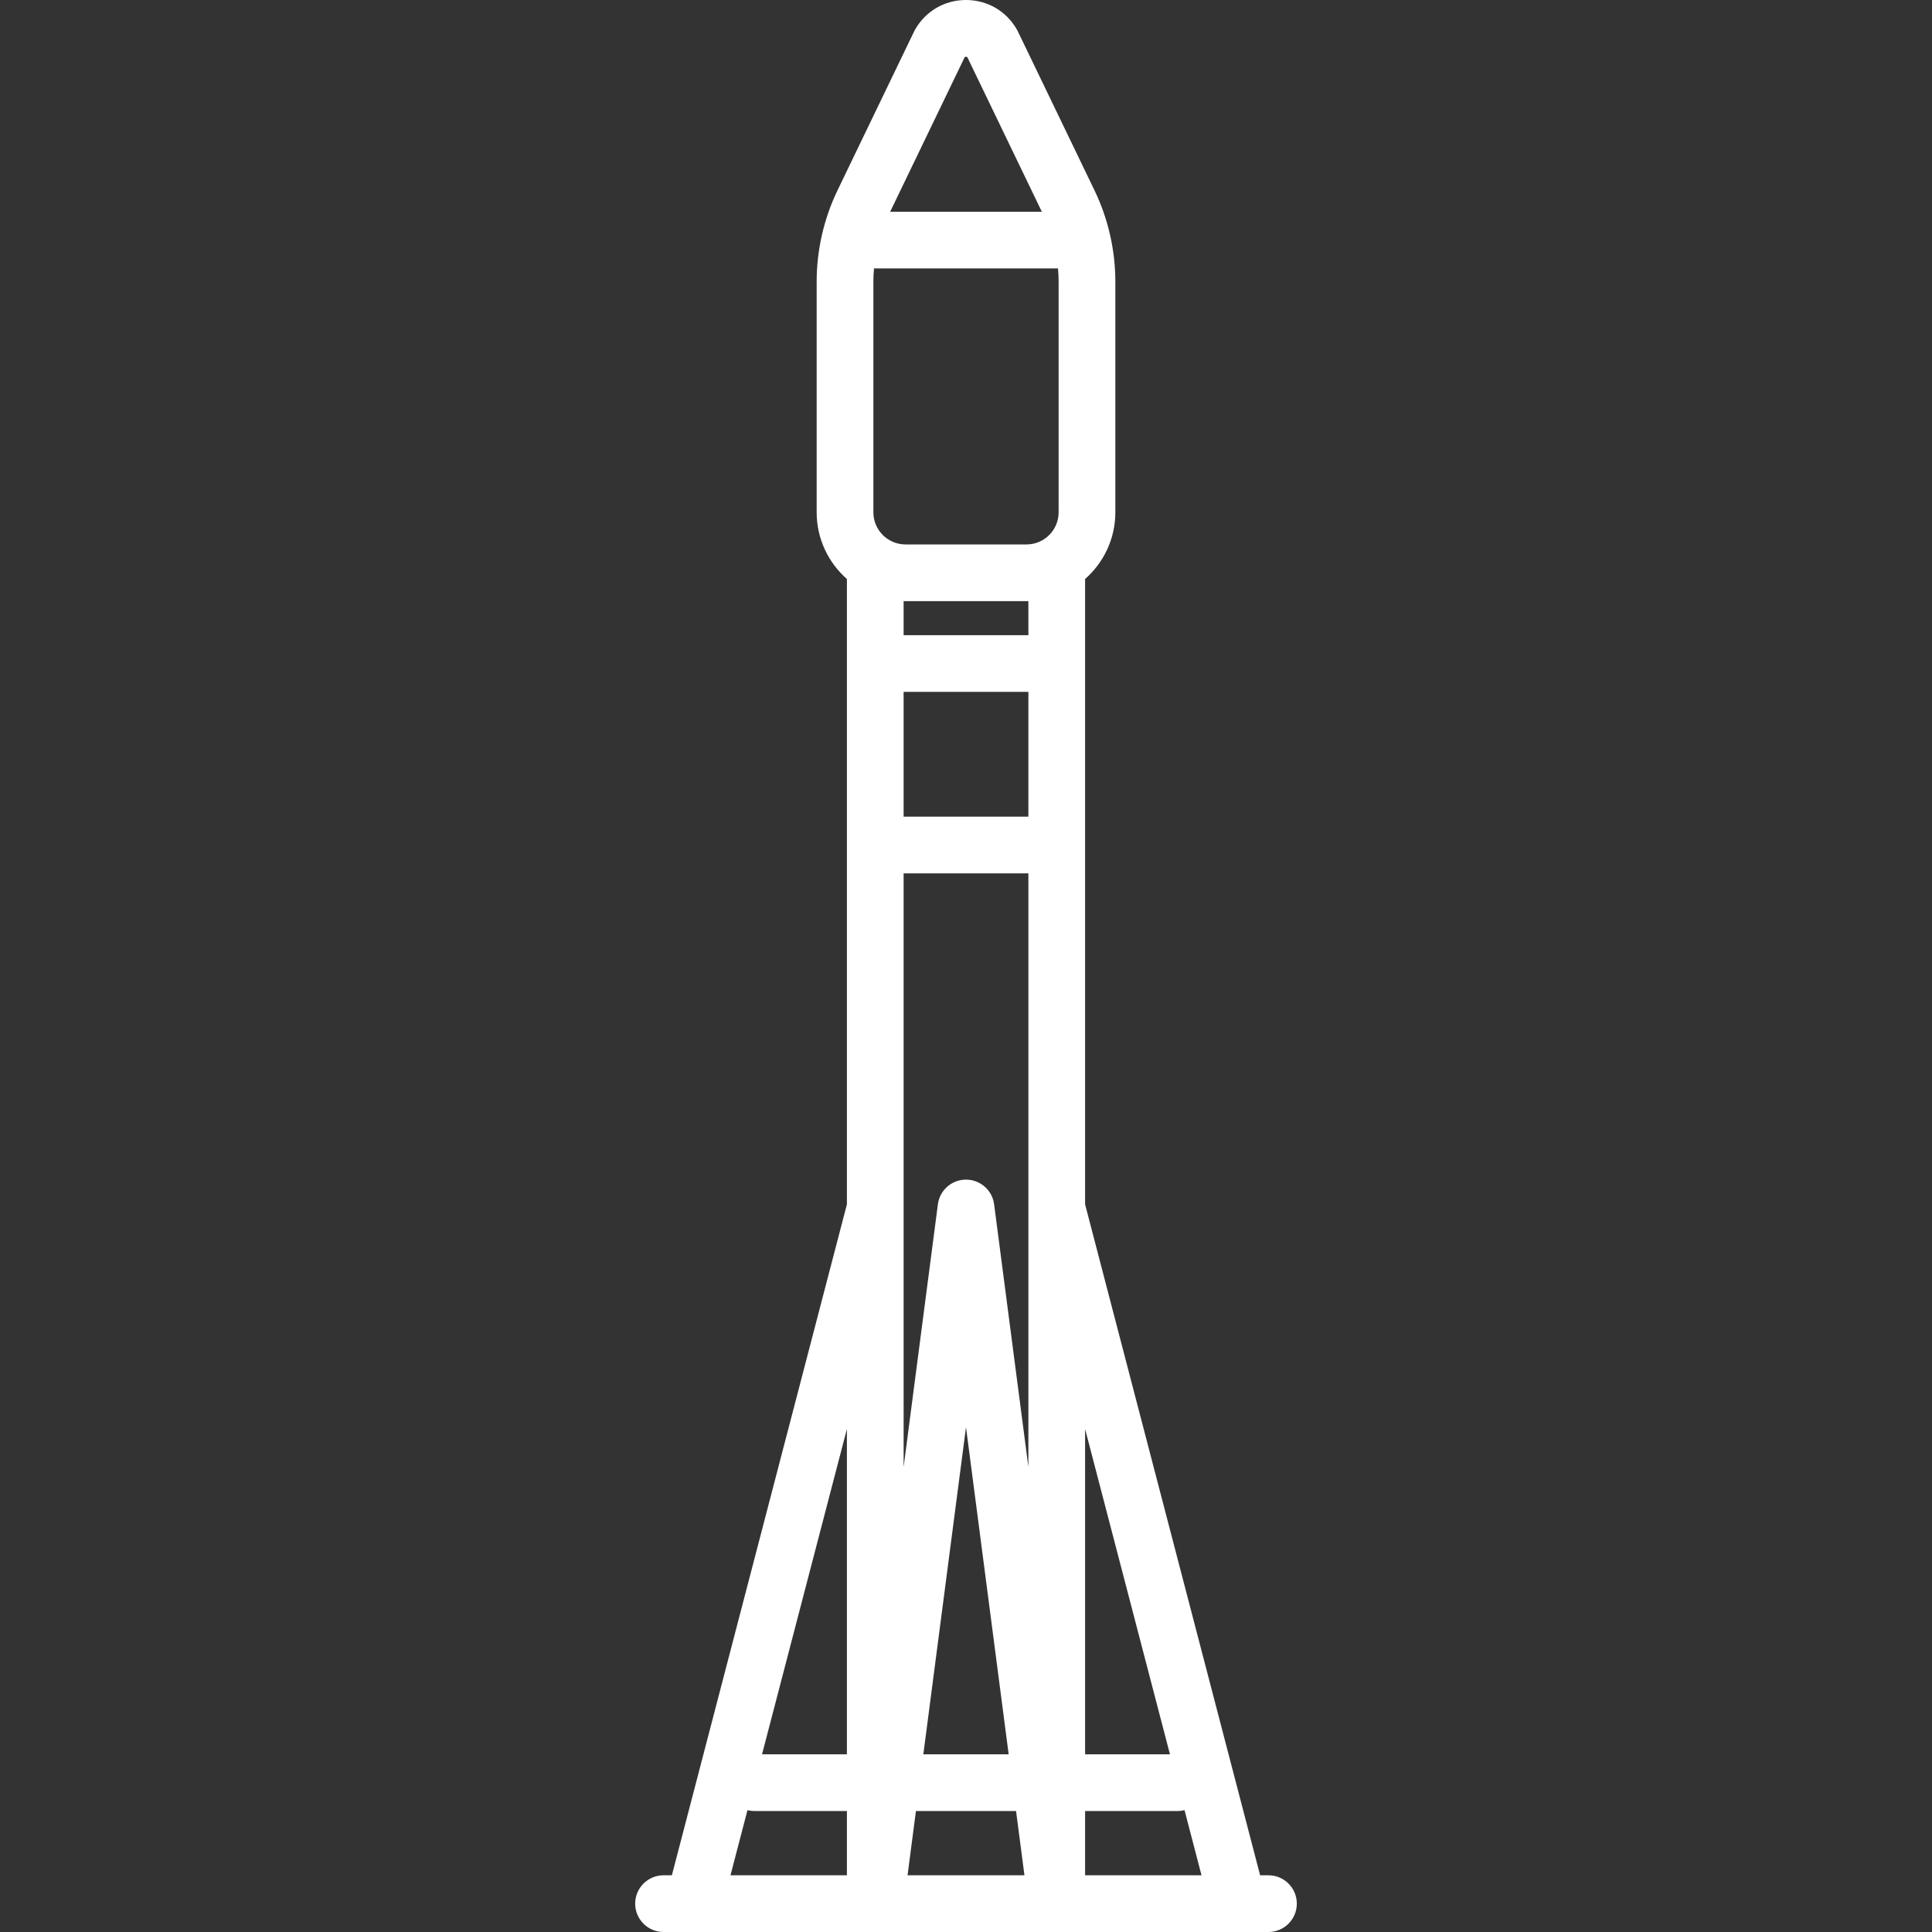 <?xml version="1.0" encoding="iso-8859-1"?>
<!-- Generator: Adobe Illustrator 19.0.0, SVG Export Plug-In . SVG Version: 6.00 Build 0)  -->
<svg xmlns="http://www.w3.org/2000/svg" xmlns:xlink="http://www.w3.org/1999/xlink" version="1.1" id="Capa_1" x="0px" y="0px" viewBox="0 0 511.002 511.002" style="enable-background:new 0 0 511.002 511.002;" xml:space="preserve" width="512px" height="512px">
<rect x="0" y="0" width="511.002" height="511.002" fill="#333333" stroke="none"/>
<path d="M335.501,496h-2.205l-46.295-177.463V153.142c4.899-4.31,8-10.619,8-17.642V74.466c0-8.294-1.904-16.629-5.506-24.102  l-20.292-42.09c-0.076-0.157-0.157-0.312-0.244-0.463C266.165,2.92,261.134,0,255.501,0s-10.664,2.92-13.458,7.811  c-0.086,0.151-0.168,0.306-0.244,0.463l-20.292,42.091c-3.603,7.473-5.506,15.807-5.506,24.102V135.5c0,7.023,3.101,13.332,8,17.642  v165.396L177.706,496h-2.205c-4.142,0-7.5,3.358-7.5,7.5s3.358,7.5,7.5,7.5h7.978c0.009,0,0.018,0.002,0.027,0.002  c0.007,0,0.014-0.002,0.021-0.002h95.949c0.005,0,0.01,0.001,0.016,0.001c0.004,0,0.008-0.001,0.011-0.001h47.973  c0.007,0,0.014,0.002,0.021,0.002c0.009,0,0.018-0.002,0.027-0.002h7.978c4.142,0,7.5-3.358,7.5-7.5S339.643,496,335.501,496z   M239.001,319.5V231h33v88.5v68.513l-9.063-69.482c-0.487-3.736-3.67-6.53-7.437-6.53s-6.95,2.794-7.437,6.53l-9.063,69.482V319.5z   M255.501,377.487L266.785,464h-22.568L255.501,377.487z M287.001,377.962L309.446,464h-22.445V377.962z M272.001,216h-33v-33h33  V216z M242.26,479h26.481l2.218,17h-30.917L242.26,479z M287.001,479h24.5c0.621,0,1.221-0.084,1.799-0.226L317.793,496h-30.792V479  z M231.001,135.5V74.466c0-1.162,0.067-2.324,0.168-3.483c0.111,0.005,0.22,0.017,0.332,0.017h48c0.112,0,0.221-0.012,0.332-0.017  c0.101,1.159,0.168,2.321,0.168,3.483V135.5c0,4.687-3.813,8.5-8.5,8.5h-32C234.814,144,231.001,140.187,231.001,135.5z   M255.14,15.143c0.064-0.075,0.167-0.143,0.361-0.143s0.297,0.067,0.361,0.143L275.56,56h-40.117L255.14,15.143z M239.501,159h32  c0.168,0,0.333-0.009,0.5-0.013V168h-33v-9.013C239.168,158.991,239.333,159,239.501,159z M224.001,464h-22.445l22.445-86.038V464z   M197.702,478.774c0.577,0.142,1.177,0.226,1.799,0.226h24.5v17h-30.792L197.702,478.774z" fill="#FFFFFF"/>
<g>
</g>
<g>
</g>
<g>
</g>
<g>
</g>
<g>
</g>
<g>
</g>
<g>
</g>
<g>
</g>
<g>
</g>
<g>
</g>
<g>
</g>
<g>
</g>
<g>
</g>
<g>
</g>
<g>
</g>
</svg>
